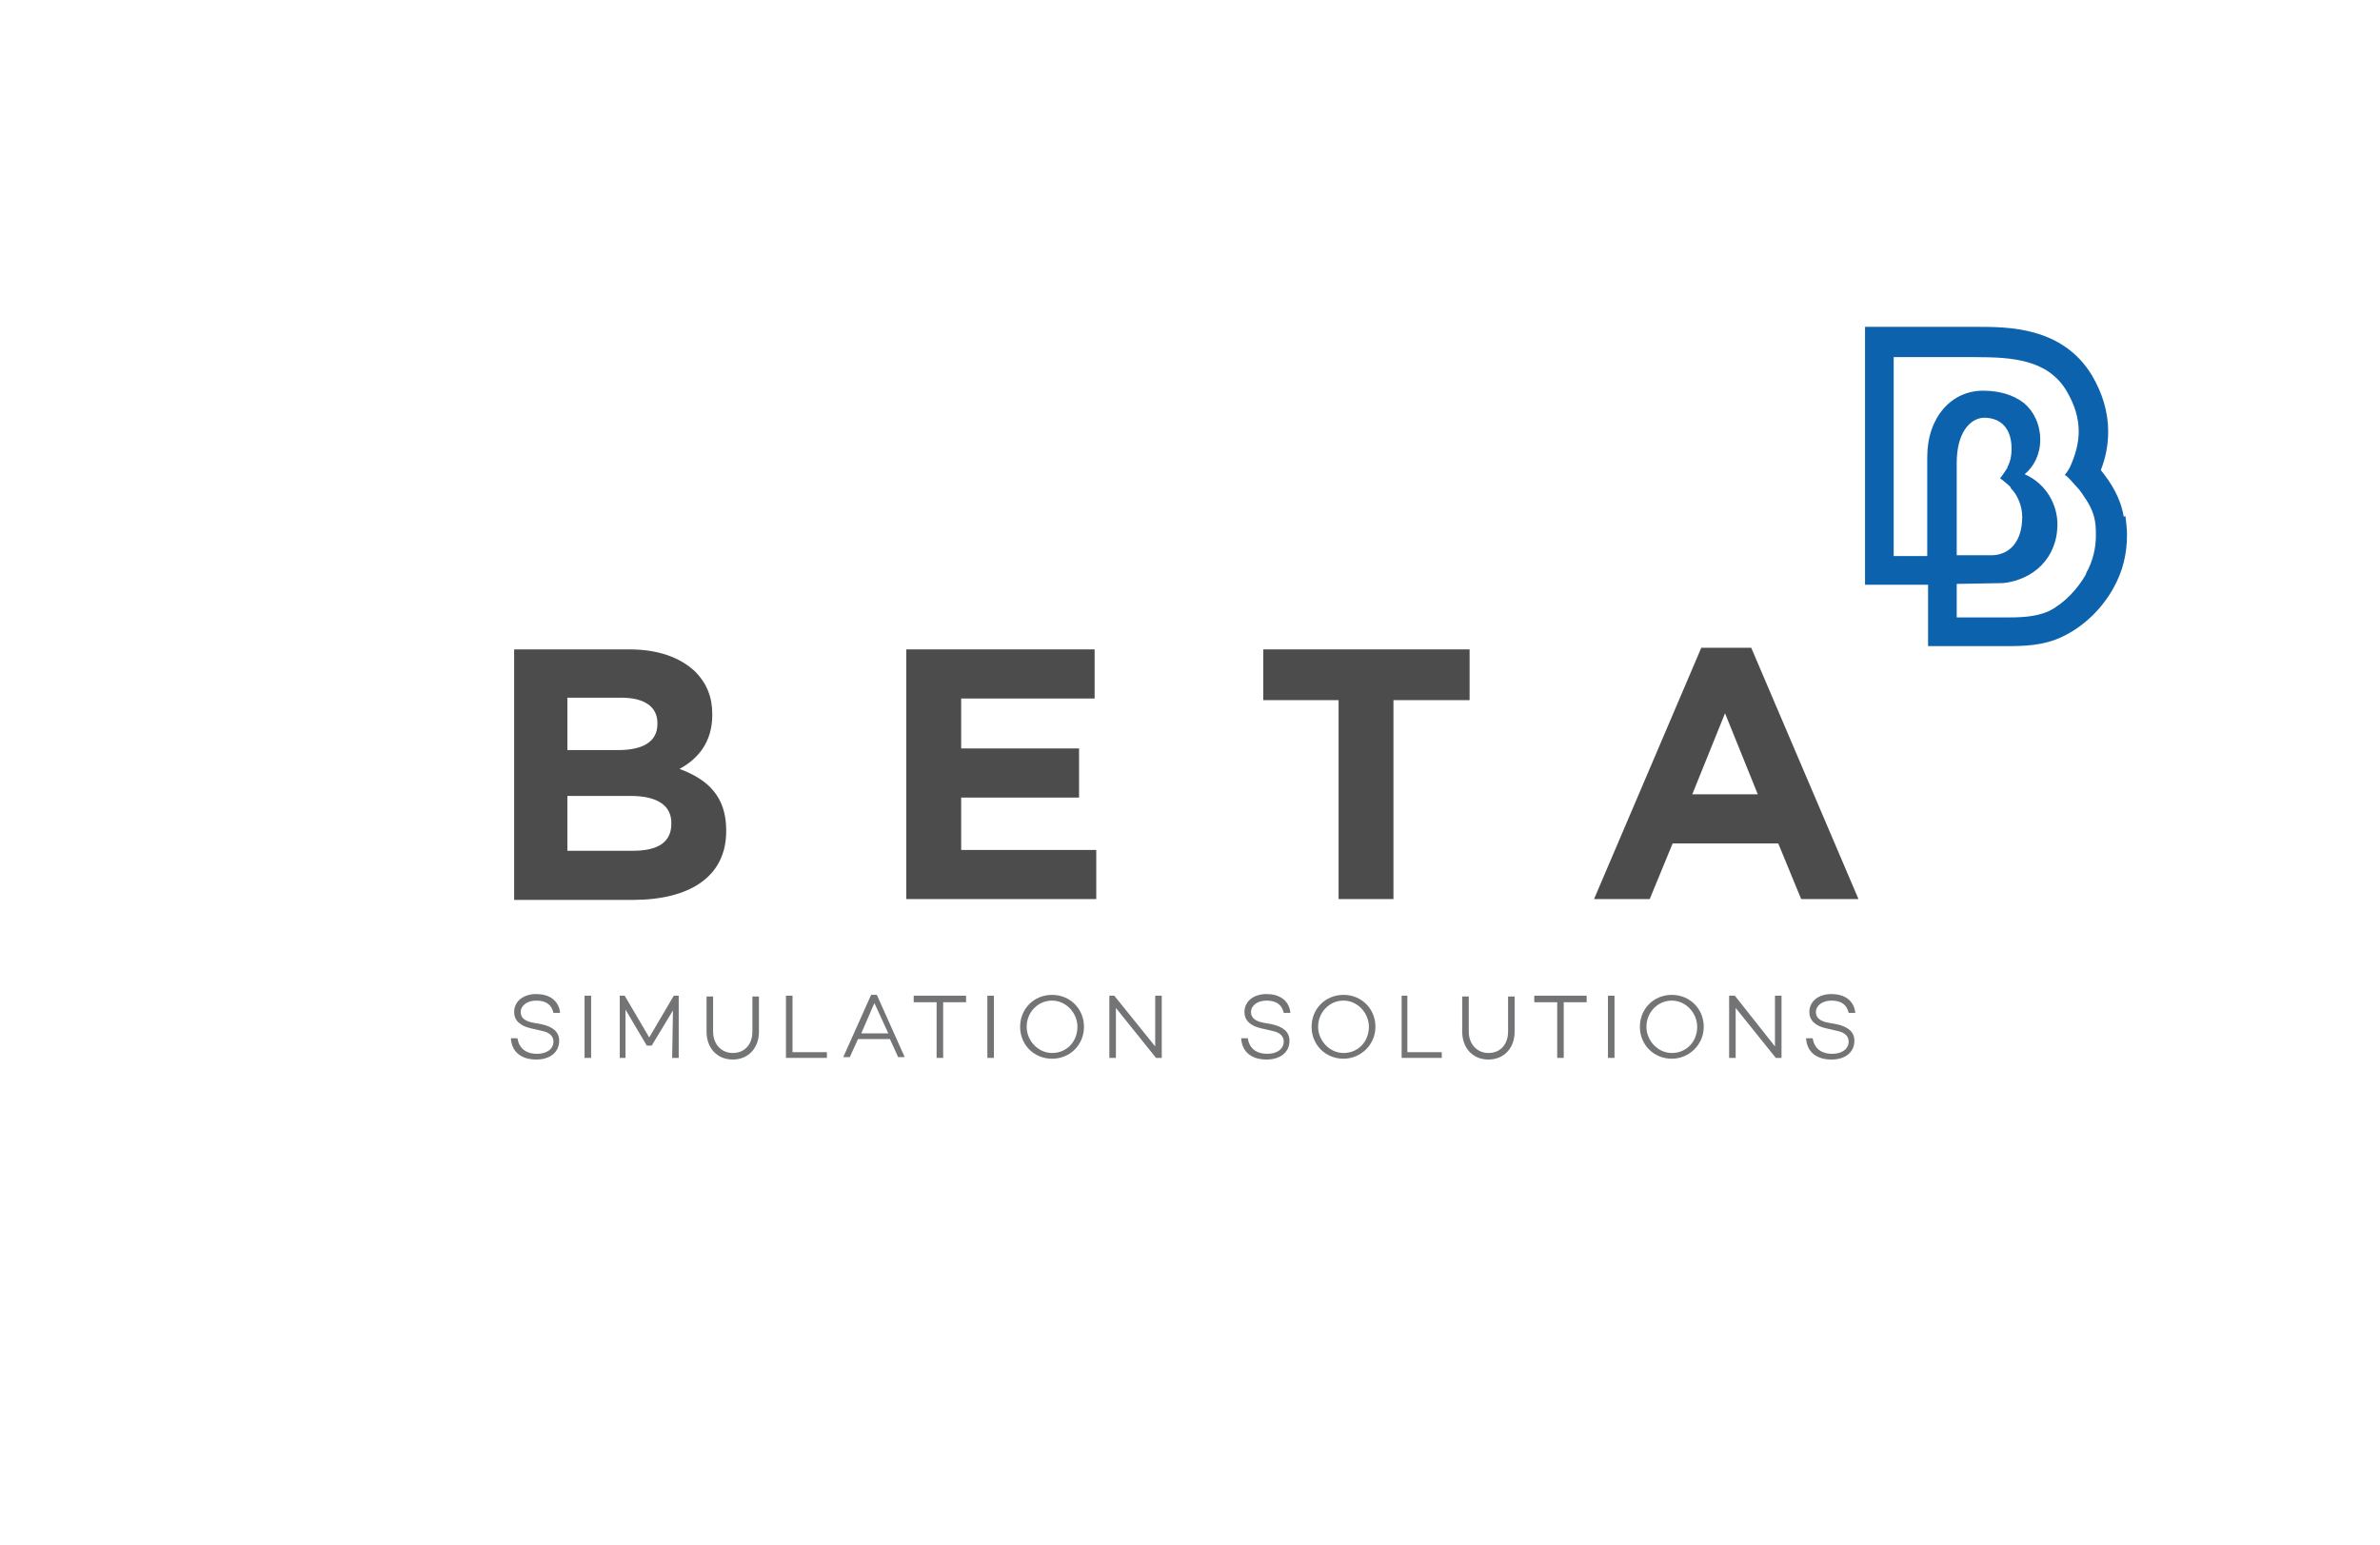<svg
  xmlns="http://www.w3.org/2000/svg"
  xml:space="preserve"
  width="2991px"
  height="1942px"
  style="shape-rendering:geometricPrecision; text-rendering:geometricPrecision; image-rendering:optimizeQuality; fill-rule:evenodd; clip-rule:evenodd"
viewBox="0 0 2907 1887"
 xmlns:xlink="http://www.w3.org/1999/xlink">
 <defs>
  <style type="text/css">
   <![CDATA[
    .fil0 {fill:none}
    .fil1 {fill:#0D62AD;fill-rule:nonzero}
    .fil2 {fill:#4C4C4D;fill-rule:nonzero}
    .fil3 {fill:#737476;fill-rule:nonzero}
   ]]>
  </style>
 </defs>
 <g id="Layer_x0020_1">
  <rect class="fil0" width="2907" height="1887"/>
  <g id="_200027064">
   <path class="fil1" d="M2452 571c0,0 -5,8 -9,13 0,0 8,6 12,10 1,1 1,1 1,2 9,9 14,23 14,35 0,30 -15,46 -36,47l-2 0 -42 0 0 -113c0,-35 15,-54 33,-55 21,0 34,13 34,38 0,9 -2,17 -5,22l0 0zm96 130l0 0c-10,18 -27,36 -45,45 -17,8 -37,8 -57,8 0,0 -1,0 -1,0l-55 0 0 -41 57 -1c36,-4 66,-30 66,-72 0,-23 -13,-49 -40,-61 11,-9 19,-24 19,-42 0,-19 -8,-35 -20,-45 -13,-10 -30,-15 -50,-15 -38,0 -68,32 -68,81l0 121 -41 0 0 -243 100 0c45,0 88,3 111,41 10,17 15,33 15,50 0,14 -4,29 -11,44 -1,2 -3,5 -6,9 0,0 2,1 4,3l2 2c3,3 6,7 9,10 3,3 5,6 7,9 7,10 13,20 15,33 1,6 1,12 1,17 0,16 -4,32 -12,46zm46 -70l0 0c-4,-24 -16,-42 -28,-57 6,-15 9,-31 9,-47 0,-24 -7,-47 -20,-69 -36,-59 -102,-59 -141,-59l-136 0 0 315 77 0 0 75 94 0 0 0c21,0 47,0 71,-12 25,-12 48,-34 62,-60 11,-20 16,-41 16,-64 0,-7 -1,-15 -2,-23z"/>
   <path class="fil2" d="M773 1039c30,0 47,-10 47,-33l0 -1c0,-20 -15,-33 -50,-33l-77 0 0 67 80 0zm-18 -123l0 0c30,0 48,-10 48,-32l0 -1c0,-20 -16,-31 -44,-31l-66 0 0 64 62 0zm-127 -123l0 0 141 0c35,0 62,10 80,27 14,14 21,31 21,52l0 1c0,34 -18,54 -40,66 35,13 57,34 57,75l0 1c0,56 -45,84 -114,84l-145 0 0 -305z"/>
   <polygon class="fil2" points="1107,793 1337,793 1337,853 1174,853 1174,914 1318,914 1318,974 1174,974 1174,1038 1339,1038 1339,1098 1107,1098 "/>
   <polygon class="fil2" points="1635,855 1543,855 1543,793 1795,793 1795,855 1702,855 1702,1098 1635,1098 "/>
   <path class="fil2" d="M2147 970l-40 -99 -40 99 81 0zm-70 -179l0 0 62 0 131 307 -70 0 -28 -68 -129 0 -28 68 -68 0 131 -307z"/>
   <path class="fil3" d="M684 1237l-8 0c-2,-9 -8,-15 -21,-15 -11,0 -19,6 -19,14 0,7 5,11 15,13l11 2c13,3 21,9 21,20 0,14 -11,23 -28,23 -18,0 -30,-9 -31,-26l8 0c2,12 10,19 24,19 12,0 20,-6 20,-15 0,-6 -4,-11 -14,-13l-13 -3c-14,-3 -21,-10 -21,-20 0,-13 11,-22 27,-22 15,0 27,7 29,22z"/>
   <polygon class="fil3" points="722,1292 714,1292 714,1216 722,1216 "/>
   <polygon class="fil3" points="829,1292 821,1292 822,1234 796,1277 790,1277 764,1233 764,1292 757,1292 757,1216 763,1216 793,1267 823,1216 829,1216 "/>
   <path class="fil3" d="M927 1260c0,20 -13,34 -32,34 -19,0 -32,-14 -32,-34l0 -43 8 0 0 43c0,15 10,26 24,26 15,0 24,-11 24,-26l0 -43 8 0 0 43z"/>
   <polygon class="fil3" points="1010,1292 960,1292 960,1216 968,1216 968,1285 1010,1285 "/>
   <path class="fil3" d="M1068 1225l-16 37 33 0 -17 -37zm-20 44l0 0 -10 22 -8 0 34 -76 7 0 34 76 -8 0 -10 -22 -40 0z"/>
   <polygon class="fil3" points="1152,1224 1152,1292 1144,1292 1144,1224 1116,1224 1116,1216 1180,1216 1180,1224 "/>
   <polygon class="fil3" points="1214,1292 1206,1292 1206,1216 1214,1216 "/>
   <path class="fil3" d="M1316 1254c0,-17 -14,-32 -31,-32 -17,0 -31,14 -31,32 0,17 14,32 31,32 18,0 31,-14 31,-32zm8 0l0 0c0,22 -17,39 -39,39 -22,0 -39,-17 -39,-39 0,-22 17,-39 39,-39 22,0 39,17 39,39z"/>
   <polygon class="fil3" points="1419,1292 1412,1292 1363,1231 1363,1292 1355,1292 1355,1216 1361,1216 1411,1278 1411,1216 1419,1216 "/>
   <path class="fil3" d="M1576 1237l-8 0c-2,-9 -8,-15 -21,-15 -11,0 -19,6 -19,14 0,7 5,11 15,13l11 2c13,3 21,9 21,20 0,14 -11,23 -28,23 -18,0 -30,-9 -31,-26l8 0c2,12 10,19 24,19 12,0 20,-6 20,-15 0,-6 -4,-11 -14,-13l-13 -3c-14,-3 -21,-10 -21,-20 0,-13 11,-22 27,-22 15,0 27,7 29,22z"/>
   <path class="fil3" d="M1672 1254c0,-17 -14,-32 -31,-32 -17,0 -31,14 -31,32 0,17 14,32 31,32 18,0 31,-14 31,-32zm8 0l0 0c0,22 -18,39 -39,39 -22,0 -39,-17 -39,-39 0,-22 17,-39 39,-39 22,0 39,17 39,39z"/>
   <polygon class="fil3" points="1761,1292 1712,1292 1712,1216 1719,1216 1719,1285 1761,1285 "/>
   <path class="fil3" d="M1850 1260c0,20 -13,34 -32,34 -19,0 -32,-14 -32,-34l0 -43 8 0 0 43c0,15 10,26 24,26 15,0 24,-11 24,-26l0 -43 8 0 0 43z"/>
   <polygon class="fil3" points="1910,1224 1910,1292 1902,1292 1902,1224 1874,1224 1874,1216 1938,1216 1938,1224 "/>
   <polygon class="fil3" points="1972,1292 1964,1292 1964,1216 1972,1216 "/>
   <path class="fil3" d="M2073 1254c0,-17 -14,-32 -31,-32 -17,0 -31,14 -31,32 0,17 14,32 31,32 18,0 31,-14 31,-32zm8 0l0 0c0,22 -18,39 -39,39 -22,0 -39,-17 -39,-39 0,-22 17,-39 39,-39 22,0 39,17 39,39z"/>
   <polygon class="fil3" points="2176,1292 2169,1292 2120,1231 2120,1292 2112,1292 2112,1216 2119,1216 2168,1278 2168,1216 2176,1216 "/>
   <path class="fil3" d="M2266 1237l-8 0c-2,-9 -8,-15 -21,-15 -11,0 -19,6 -19,14 0,7 5,11 15,13l11 2c13,3 21,9 21,20 0,14 -11,23 -28,23 -18,0 -30,-9 -31,-26l8 0c2,12 10,19 24,19 12,0 20,-6 20,-15 0,-6 -4,-11 -14,-13l-13 -3c-14,-3 -21,-10 -21,-20 0,-13 11,-22 27,-22 15,0 27,7 29,22z"/>
  </g>
 </g>
</svg>
